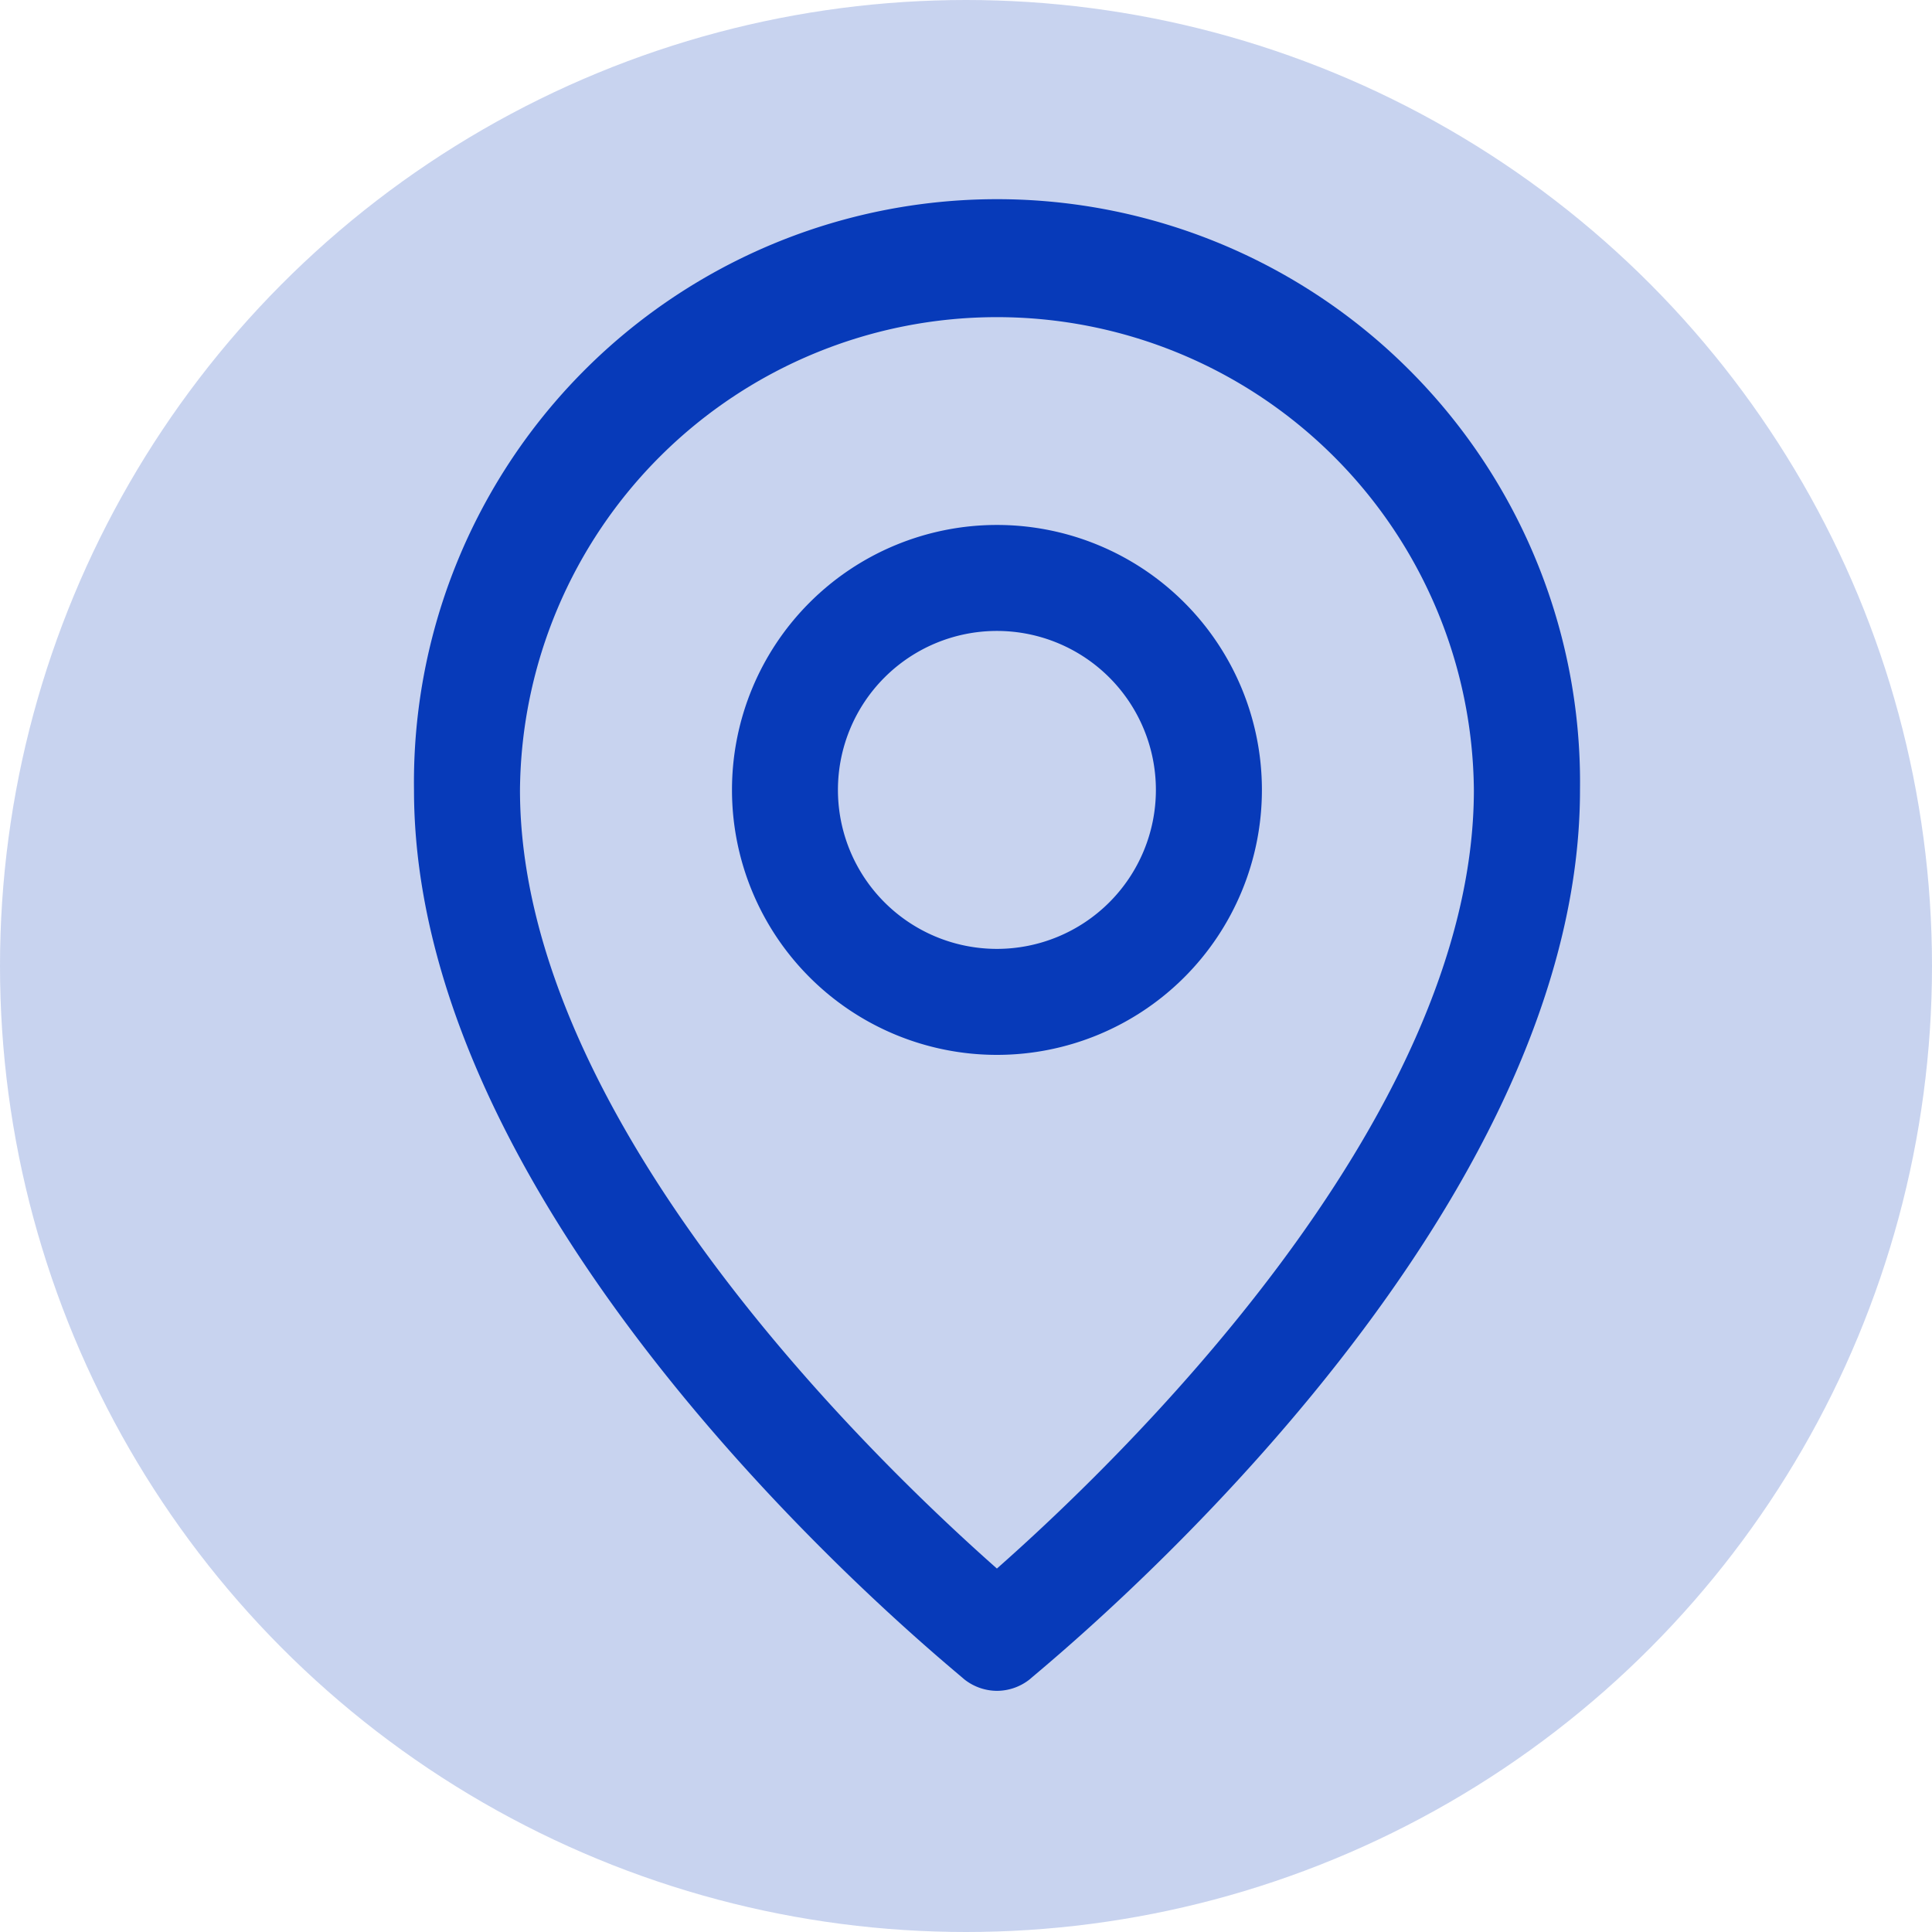 <svg xmlns="http://www.w3.org/2000/svg" width="56" height="56" viewBox="0 0 56 56">
  <g id="Group_1292" data-name="Group 1292" transform="translate(-116 -1455)">
    <circle id="Ellipse_129" data-name="Ellipse 129" cx="28" cy="28" r="28" transform="translate(116 1455)" fill="rgba(7,58,185,0.22)"/>
    <g id="Layer_2" data-name="Layer 2" transform="translate(128 1461)">
      <path id="Path_2170" data-name="Path 2170" d="M21.9,45.01a1.536,1.536,0,0,0,.952-.338c.584-.522,15.945-12.9,15.945-25.775A16.9,16.9,0,1,0,5,18.9C5,31.769,20.361,44.15,20.945,44.672A1.536,1.536,0,0,0,21.9,45.01ZM8.072,18.9a13.825,13.825,0,0,1,27.649,0c0,9.677-10.553,19.677-13.825,22.565C18.625,38.574,8.072,28.574,8.072,18.9Z" transform="translate(-5 -2)" fill="#073ab9"/>
      <path id="Path_2171" data-name="Path 2171" d="M26.361,15.68a7.68,7.68,0,1,0-7.68,7.68,7.68,7.68,0,0,0,7.68-7.68Zm-12.289,0a4.608,4.608,0,1,1,4.608,4.608A4.608,4.608,0,0,1,14.072,15.68Z" transform="translate(-1.784 1.216)" fill="#073ab9"/>
    </g>
  </g>
</svg>
